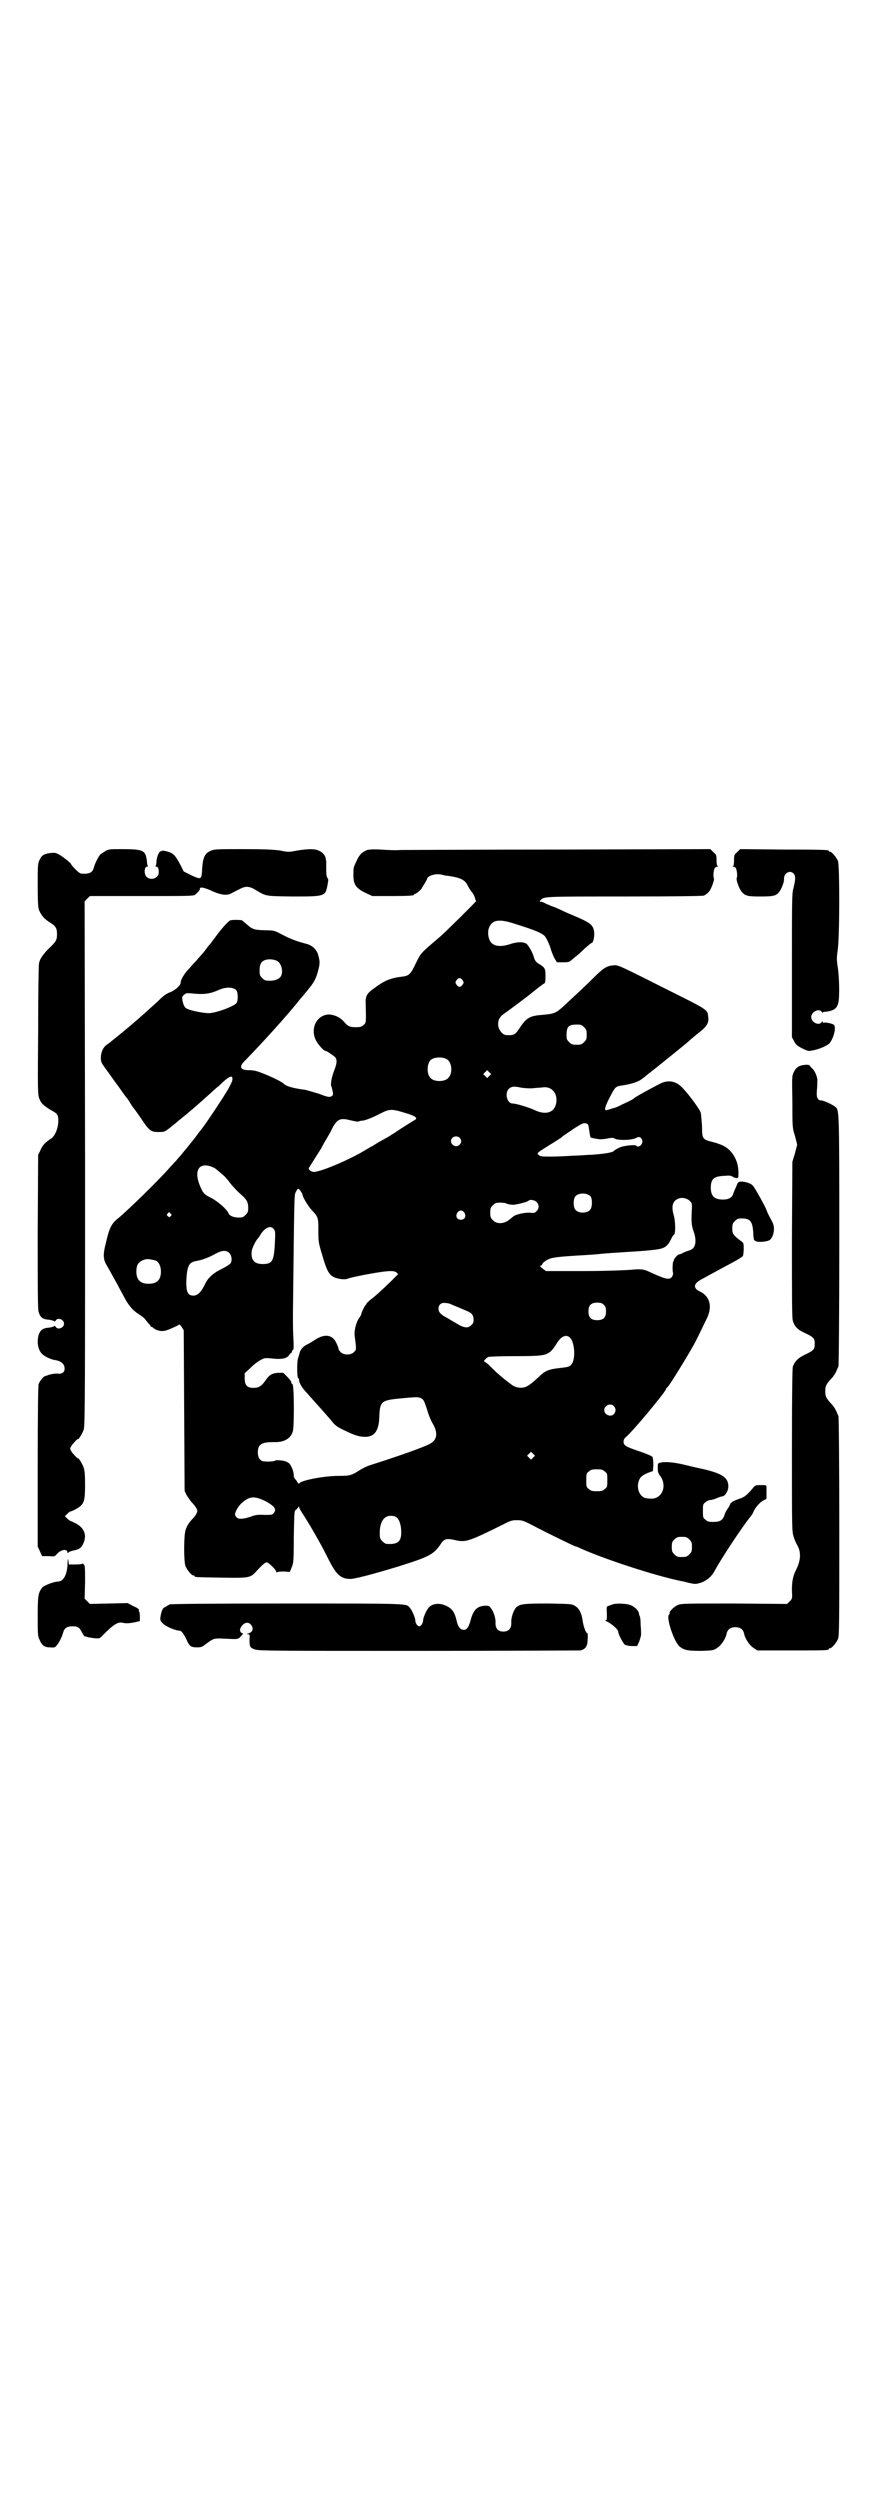 <?xml version="1.0" standalone="no"?>
<!DOCTYPE svg PUBLIC "-//W3C//DTD SVG 20010904//EN"
 "http://www.w3.org/TR/2001/REC-SVG-20010904/DTD/svg10.dtd">
<svg version="1.0" xmlns="http://www.w3.org/2000/svg"
 width="1000pt" height="2850pt" viewBox="0 0 1000 2850"
 preserveAspectRatio="xMidYMid meet">
<g transform="translate(0,2850) scale(0.5,-0.5)"
fill="#000000" stroke="none">
<path d="M241 3760 c-4 -3 -10 -6 -12 -8 -4 -4 -12 -19 -15 -30 -3 -11 -9 -15
-27 -14 -4 0 -8 3 -15 10 -6 6 -10 11 -10 12 0 2 -21 19 -30 23 -5 3 -9 3 -18
2 -14 -2 -19 -5 -24 -16 -4 -8 -4 -14 -4 -58 0 -40 1 -50 3 -56 5 -12 12 -20
23 -27 15 -9 18 -14 18 -28 0 -13 -2 -17 -19 -33 -13 -13 -20 -23 -22 -33 -1
-4 -2 -72 -2 -152 -1 -129 -1 -146 2 -155 4 -12 9 -17 27 -28 11 -6 14 -8 16
-14 4 -17 -4 -45 -17 -52 -11 -7 -19 -15 -23 -26 l-5 -10 -1 -175 c0 -127 0
-177 2 -183 4 -13 9 -17 24 -18 7 -1 12 -3 12 -4 0 -1 1 0 3 2 4 8 19 3 19 -7
0 -10 -15 -15 -19 -7 -2 2 -3 3 -3 2 0 -1 -5 -3 -12 -4 -14 -1 -20 -5 -24 -17
-4 -15 -2 -32 7 -42 5 -6 21 -14 31 -15 12 -2 20 -8 21 -16 2 -10 -4 -16 -14
-15 -7 1 -16 -1 -23 -3 -2 -1 -4 -2 -6 -2 -5 -1 -13 -11 -16 -19 -1 -5 -2 -59
-2 -189 l0 -181 5 -11 5 -11 15 0 c13 -1 14 -1 18 4 9 11 25 14 25 4 0 -2 0
-2 3 1 1 1 6 3 11 4 12 2 18 6 22 16 9 19 2 37 -20 47 -4 2 -8 4 -9 4 -1 0 -5
3 -8 6 l-5 5 6 6 c3 3 6 5 7 5 3 0 16 7 21 11 10 8 12 16 12 50 0 21 -1 33 -3
38 -2 8 -13 25 -13 22 0 -1 -4 2 -9 8 -5 5 -9 12 -9 14 0 2 4 9 9 14 5 6 9 9
9 8 0 -3 11 14 13 22 3 7 3 105 3 606 l-1 598 6 6 6 6 118 0 c102 0 119 0 122
3 8 7 11 11 11 14 0 4 7 3 22 -3 25 -12 40 -14 51 -7 23 12 27 14 34 14 5 0
12 -2 18 -6 27 -16 22 -15 86 -16 75 0 75 0 80 27 2 10 2 13 0 15 -2 2 -3 7
-3 20 0 9 0 17 0 18 0 1 -1 3 -1 6 -1 7 -7 15 -15 18 -9 5 -23 5 -49 1 -20 -4
-22 -4 -41 0 -17 2 -34 3 -85 3 -60 0 -64 0 -73 -4 -13 -6 -17 -14 -19 -40 -1
-26 -2 -26 -24 -16 l-18 9 -8 16 c-12 22 -16 26 -31 30 -8 2 -12 2 -12 0 0 -1
-1 -1 -1 0 -3 2 -9 -11 -10 -21 0 -5 -1 -11 -2 -12 -1 -1 0 -2 2 -2 3 0 5 -4
5 -13 0 -13 -18 -20 -28 -10 -6 6 -5 23 1 23 2 0 3 1 2 2 -1 1 -2 6 -2 12 -1
5 -2 12 -4 15 -5 9 -15 11 -53 11 -26 0 -30 0 -37 -4z"/>
<path d="M837 3762 c-11 -5 -17 -10 -23 -23 -8 -17 -8 -17 -8 -30 -1 -25 5
-34 28 -45 l15 -7 42 0 c43 0 53 1 53 3 0 1 1 2 3 2 2 0 15 11 15 13 0 1 3 5
6 10 3 5 6 10 6 11 0 7 20 13 32 10 4 -1 12 -3 16 -3 28 -4 39 -9 45 -23 2 -4
6 -10 9 -14 3 -3 6 -9 7 -13 1 -4 2 -7 3 -7 1 0 -15 -16 -34 -35 -42 -41 -37
-37 -64 -60 -28 -24 -29 -25 -40 -48 -12 -25 -15 -28 -33 -30 -24 -3 -39 -9
-60 -25 -19 -13 -22 -19 -21 -38 1 -43 1 -42 -5 -47 -4 -4 -7 -5 -18 -5 -13 0
-18 2 -27 13 -9 10 -21 15 -33 16 -28 0 -44 -31 -31 -58 4 -9 18 -25 22 -25 3
0 16 -9 22 -14 5 -6 5 -13 -2 -31 -6 -16 -9 -32 -6 -37 1 -2 2 -8 3 -12 1 -7
0 -8 -4 -10 -4 -2 -9 -1 -27 6 -13 4 -27 8 -31 9 -30 4 -44 8 -51 15 -6 5 -31
17 -50 24 -12 5 -20 6 -29 6 -19 0 -23 8 -8 22 40 41 96 103 119 132 4 5 8 10
9 11 2 2 16 19 23 28 7 10 11 17 15 32 5 19 5 22 0 40 -4 11 -14 20 -26 23
-23 6 -37 11 -63 25 -10 5 -13 6 -33 6 -25 1 -27 2 -42 15 -5 5 -10 8 -10 8
-10 1 -25 1 -27 -1 -7 -5 -20 -20 -31 -35 -7 -9 -13 -18 -15 -20 -2 -1 -5 -6
-8 -10 -3 -4 -7 -9 -8 -10 -2 -2 -8 -9 -15 -17 -7 -7 -15 -17 -20 -22 -7 -8
-15 -21 -15 -27 0 -7 -12 -17 -23 -22 -9 -3 -16 -8 -28 -20 -36 -33 -69 -62
-107 -92 -3 -3 -9 -7 -12 -9 -8 -7 -12 -17 -12 -29 0 -9 1 -11 11 -25 7 -9 19
-27 29 -40 9 -13 17 -24 18 -25 1 -1 5 -6 9 -13 4 -7 8 -12 9 -13 1 -1 7 -10
15 -21 19 -29 23 -32 40 -32 14 0 14 0 27 10 7 6 14 11 16 13 2 2 7 6 12 10
10 8 35 29 41 35 3 2 10 9 17 15 7 6 17 16 24 21 22 22 32 27 32 18 0 -5 0 -6
-9 -23 -7 -13 -55 -86 -65 -97 -2 -2 -6 -8 -9 -12 -3 -4 -6 -8 -7 -9 -1 -1 -4
-5 -8 -10 -4 -5 -8 -10 -9 -11 -1 -1 -5 -6 -9 -11 -4 -5 -10 -11 -12 -14 -3
-3 -9 -10 -14 -15 -24 -28 -99 -101 -119 -117 -15 -12 -20 -22 -28 -58 -4 -15
-5 -26 -4 -31 1 -8 2 -11 11 -26 11 -20 14 -25 21 -38 4 -8 11 -20 15 -28 9
-17 19 -29 32 -37 6 -4 13 -9 15 -12 2 -3 6 -7 8 -10 3 -2 5 -6 5 -7 0 -1 1
-1 1 0 1 0 3 -1 5 -3 7 -6 18 -8 27 -6 10 3 30 12 31 14 1 1 3 -1 6 -5 l5 -8
1 -183 1 -183 4 -9 c3 -5 8 -12 11 -16 9 -9 14 -17 14 -21 0 -4 -5 -12 -10
-17 -8 -8 -14 -17 -17 -27 -4 -14 -4 -71 0 -82 4 -9 14 -21 18 -21 2 0 3 -1 3
-2 0 -2 2 -2 60 -3 64 -1 67 -1 81 15 13 14 20 20 23 20 4 0 22 -17 22 -22 0
-2 1 -2 1 -1 1 1 7 2 16 2 l14 -1 4 10 c4 9 5 13 5 69 1 51 1 60 4 62 2 1 4 4
6 6 1 3 2 3 2 1 0 -2 4 -9 8 -15 17 -26 41 -68 56 -98 20 -41 30 -50 51 -51 9
-1 54 11 110 28 70 22 81 27 97 50 8 13 13 15 32 11 26 -6 30 -5 111 35 17 9
21 10 32 10 11 0 15 -1 34 -11 40 -21 98 -49 100 -49 1 0 4 -1 8 -3 52 -24
170 -63 233 -76 2 0 10 -2 17 -4 14 -3 16 -3 26 0 13 4 26 14 33 28 17 31 61
97 79 120 3 3 8 10 10 16 6 11 15 21 24 25 3 1 5 3 5 4 0 2 0 19 0 25 0 5 -1
5 -13 5 -12 0 -13 0 -19 -8 -11 -13 -17 -18 -24 -21 -17 -6 -21 -8 -24 -11 -2
-1 -3 -3 -3 -4 0 0 -2 -5 -5 -9 -3 -4 -7 -11 -8 -16 -4 -11 -10 -15 -25 -15
-11 0 -14 1 -18 5 -6 4 -6 6 -6 20 0 14 0 16 6 20 3 3 8 5 11 5 3 0 10 2 14 4
5 2 10 4 12 4 7 0 15 12 15 23 0 20 -14 29 -55 39 -15 3 -36 8 -48 11 -21 5
-43 7 -52 4 -6 -1 -6 -2 -6 -12 0 -8 1 -12 4 -16 15 -18 11 -44 -8 -52 -6 -3
-19 -2 -26 0 -12 5 -18 21 -14 36 3 11 8 15 22 21 l11 4 1 14 c0 8 -1 16 -2
18 -1 2 -10 6 -27 12 -33 11 -39 14 -39 23 0 4 2 8 5 10 19 17 82 93 91 108 1
3 3 6 5 7 6 7 40 62 57 92 8 14 11 21 32 64 13 27 7 50 -15 61 -16 7 -16 17
-1 26 16 9 66 36 81 44 9 5 16 10 17 11 1 2 2 9 2 16 0 14 0 14 -7 19 -17 13
-19 16 -19 28 0 10 1 12 6 17 5 5 7 6 16 6 20 0 25 -8 26 -38 1 -11 1 -12 6
-14 6 -3 24 -1 30 2 6 3 11 14 11 26 0 9 -2 13 -8 24 -4 7 -8 16 -9 19 -3 8
-14 28 -24 45 -7 12 -9 14 -18 17 -5 2 -12 3 -15 3 -7 0 -8 -1 -12 -11 -3 -7
-6 -14 -7 -17 -2 -8 -10 -13 -23 -13 -20 0 -28 8 -28 27 0 20 7 26 30 27 12 1
16 1 20 -2 3 -2 7 -3 9 -3 4 0 4 1 4 12 0 16 -4 30 -13 43 -10 14 -22 21 -45
27 -24 6 -25 7 -25 36 -1 13 -2 27 -3 31 -2 8 -31 47 -44 59 -14 14 -32 16
-49 7 -18 -9 -58 -31 -59 -33 -1 -1 -4 -3 -8 -5 -4 -2 -12 -6 -19 -9 -7 -4
-16 -8 -22 -9 -5 -2 -12 -4 -14 -4 -6 -2 -3 9 8 30 12 23 13 24 27 26 21 3 40
9 47 16 2 1 6 4 9 7 12 9 74 59 92 74 9 8 23 20 31 26 16 13 20 21 18 34 -2
17 2 14 -106 68 -99 50 -100 50 -110 49 -15 -1 -23 -6 -45 -28 -20 -20 -27
-26 -60 -57 -27 -25 -27 -25 -58 -28 -28 -2 -36 -7 -51 -30 -10 -15 -13 -17
-30 -16 -9 0 -19 13 -19 24 0 13 4 19 21 30 11 8 51 38 53 40 1 1 5 4 10 8 5
4 11 9 13 10 2 2 5 4 7 5 3 1 4 4 4 17 0 18 -1 20 -16 29 -6 4 -8 7 -10 13 -3
12 -12 27 -17 32 -7 5 -22 5 -39 -1 -19 -6 -34 -5 -42 4 -6 7 -8 20 -6 30 6
21 21 25 56 14 51 -16 62 -21 71 -28 5 -4 14 -25 16 -34 1 -3 4 -11 7 -17 l6
-10 14 0 c14 0 14 0 25 10 7 5 18 15 25 22 7 6 14 12 15 12 4 0 7 15 6 25 -2
15 -8 20 -32 31 -11 5 -29 12 -39 17 -10 5 -22 10 -26 11 -4 2 -10 4 -14 6 -3
2 -8 4 -10 4 -4 0 -4 0 -1 4 8 8 7 8 190 8 119 0 179 1 182 2 3 1 8 5 11 8 6
6 14 29 12 32 -2 3 -1 17 2 23 1 1 4 3 6 3 2 0 2 1 1 1 -2 1 -3 6 -3 13 0 12
0 13 -7 19 l-7 7 -343 -1 c-188 0 -351 -1 -363 -1 -12 -1 -32 0 -46 1 -17 1
-27 0 -31 -1z m-205 -253 c11 -6 15 -28 7 -37 -3 -4 -13 -8 -21 -8 -13 0 -14
0 -20 6 -5 5 -6 7 -6 17 0 14 3 20 12 24 8 3 21 2 28 -2z m423 -44 c3 -5 3 -5
0 -10 -2 -3 -5 -5 -7 -5 -2 0 -5 2 -7 5 -3 5 -3 5 0 10 2 3 5 5 7 5 2 0 5 -2
7 -5z m-516 -23 c4 -5 4 -22 1 -28 -4 -8 -48 -24 -64 -24 -12 0 -37 5 -47 9
-8 3 -10 7 -13 20 -1 8 -1 9 4 13 4 4 6 4 17 3 28 -3 42 -1 62 8 16 7 33 7 40
-1z m793 -84 c5 -5 6 -7 6 -17 0 -10 -1 -12 -6 -17 -5 -5 -7 -6 -17 -6 -10 0
-12 1 -17 6 -6 6 -6 7 -6 19 1 17 5 21 24 21 9 0 11 -1 16 -6z m-313 -73 c12
-7 14 -33 3 -43 -8 -9 -32 -9 -40 0 -9 8 -9 32 0 41 7 7 27 8 37 2z m97 -38
l-5 -5 -4 4 -5 5 4 4 5 5 4 -4 5 -5 -4 -4z m101 -28 c8 1 18 1 22 2 21 2 34
-16 29 -38 -5 -21 -25 -26 -51 -13 -14 6 -40 14 -48 14 -12 0 -18 21 -10 32 6
7 13 8 30 4 8 -1 20 -2 28 -1z m-298 -55 c28 -8 36 -13 26 -18 -3 -2 -13 -8
-24 -15 -10 -6 -22 -15 -28 -18 -5 -4 -15 -9 -22 -13 -7 -4 -14 -8 -17 -10 -3
-2 -6 -4 -7 -4 0 0 -10 -6 -22 -13 -37 -21 -95 -45 -109 -45 -5 0 -12 4 -12 8
0 1 6 10 23 37 4 6 7 11 7 12 0 0 4 7 8 14 4 7 11 18 14 25 12 24 19 28 42 22
9 -2 18 -4 20 -3 1 1 6 2 10 2 9 2 22 7 41 17 18 9 24 10 50 2z m422 -28 c1
-1 2 -8 3 -15 1 -7 2 -14 3 -14 0 -1 5 -2 11 -3 9 -2 15 -2 26 0 9 2 15 2 16
1 7 -6 42 -5 52 1 8 6 17 -6 11 -15 -3 -5 -10 -7 -12 -3 -2 2 -18 1 -31 -2 -6
-1 -17 -7 -20 -10 -3 -4 -23 -7 -53 -9 -9 0 -27 -2 -41 -2 -14 -1 -36 -2 -49
-2 -22 0 -25 0 -29 4 -4 4 -4 4 23 21 15 9 29 18 31 20 1 2 7 5 11 8 4 3 8 5
9 6 2 2 21 14 26 16 5 2 11 1 13 -2z m-293 -30 c5 -5 5 -11 0 -16 -10 -10 -27
5 -16 16 4 4 12 4 16 0z m-559 -69 c5 -3 9 -7 23 -19 3 -3 9 -10 14 -17 6 -7
15 -17 22 -23 15 -13 18 -19 18 -32 0 -9 -1 -11 -6 -16 -5 -5 -7 -6 -16 -6
-11 0 -21 4 -23 10 -3 8 -23 26 -38 34 -18 9 -20 11 -28 31 -14 36 2 54 34 38z
m201 -61 c0 -5 12 -25 20 -34 16 -17 16 -18 16 -47 0 -25 0 -28 9 -57 9 -32
15 -44 25 -49 9 -5 24 -7 31 -5 9 3 9 3 38 9 53 10 68 11 75 6 l4 -4 -16 -16
c-23 -22 -38 -36 -48 -43 -4 -4 -8 -7 -8 -8 0 -1 -1 -3 -3 -4 -2 -3 -9 -17 -9
-20 0 -1 -2 -5 -5 -9 -7 -10 -12 -30 -10 -42 4 -31 4 -30 -2 -36 -7 -7 -23 -7
-30 0 -3 3 -5 6 -5 8 0 1 -2 7 -5 13 -9 20 -28 22 -52 5 -5 -3 -11 -7 -14 -8
-9 -4 -17 -13 -18 -21 -1 -3 -2 -7 -3 -10 -3 -6 -3 -46 0 -46 1 0 2 -2 2 -5 0
-6 8 -19 17 -28 6 -7 35 -39 55 -62 10 -13 14 -16 31 -24 24 -12 35 -15 48
-15 21 0 31 14 32 45 1 35 5 38 42 42 42 4 45 4 51 2 8 -3 9 -6 16 -27 3 -11
9 -26 13 -32 12 -21 10 -36 -5 -45 -11 -7 -73 -29 -136 -49 -7 -2 -18 -7 -24
-11 -21 -13 -23 -14 -50 -14 -34 0 -90 -11 -90 -18 0 -1 -2 1 -4 4 -2 4 -5 7
-6 8 -1 1 -2 4 -2 6 0 10 -5 22 -10 28 -5 4 -9 6 -18 7 -7 1 -13 1 -14 0 -3
-2 -14 -3 -25 -2 -9 0 -15 8 -15 20 0 19 8 24 36 24 24 -1 39 8 44 25 3 13 3
104 -1 107 -2 1 -3 4 -3 5 0 2 -4 7 -9 12 l-9 9 -12 0 c-14 -1 -20 -5 -29 -18
-7 -10 -13 -15 -21 -16 -19 -2 -26 4 -26 21 l0 12 13 12 c7 7 17 15 23 18 9 5
11 5 23 4 23 -3 37 -1 42 7 2 3 5 6 6 6 0 0 1 1 1 3 0 2 1 3 2 3 2 0 2 8 1 29
-1 15 -1 37 -1 49 3 269 3 275 6 281 5 10 6 11 11 4 3 -4 5 -8 5 -9z m657 -4
c4 -6 4 -24 -1 -30 -7 -9 -27 -9 -34 0 -5 6 -5 24 0 30 7 9 27 9 35 0z m226
-10 c5 -5 5 -7 5 -15 -2 -33 -1 -42 4 -55 3 -9 4 -15 4 -23 -1 -13 -6 -18 -17
-21 -4 -1 -11 -4 -14 -6 -3 -1 -7 -3 -7 -2 -2 0 -10 -9 -11 -12 0 -2 -1 -4 -2
-5 -1 -3 -2 -20 0 -26 0 -3 -1 -6 -3 -9 -7 -7 -16 -4 -55 14 -9 4 -18 5 -37 3
-11 -1 -57 -3 -107 -3 l-88 0 -8 6 c-4 3 -6 6 -5 6 2 0 4 2 5 4 0 2 5 6 10 9
9 5 17 7 64 10 36 2 48 3 58 4 6 1 37 3 69 5 35 2 63 5 69 7 12 3 18 10 24 23
2 4 4 8 5 8 5 0 5 31 0 47 -4 15 -3 24 3 31 9 9 24 9 34 0z m-350 -2 c7 -6 7
-16 0 -22 -4 -4 -6 -4 -14 -3 -12 1 -34 -4 -39 -9 -1 -1 -5 -4 -10 -8 -12 -9
-28 -9 -36 0 -5 5 -6 7 -6 17 0 10 1 12 6 17 5 5 7 6 17 6 5 0 11 -1 12 -1 2
-2 7 -3 16 -4 8 0 32 6 36 9 3 4 14 2 18 -2z m-164 -25 c5 -8 1 -16 -8 -16 -9
0 -13 8 -8 16 2 3 5 5 8 5 3 0 6 -2 8 -5z m-670 -2 c3 -3 3 -3 0 -6 -3 -3 -3
-3 -6 0 -3 2 -3 3 -1 6 4 4 4 4 7 0z m235 -35 c4 -5 4 -7 3 -29 -2 -45 -6 -51
-28 -51 -19 0 -27 9 -25 29 0 5 9 24 13 28 2 2 5 6 7 10 10 16 23 22 30 13z
m-101 -55 c5 -5 7 -16 3 -23 -1 -2 -10 -8 -20 -13 -19 -9 -31 -20 -37 -32 -10
-21 -18 -29 -28 -29 -13 0 -17 9 -16 36 2 33 6 40 23 43 12 2 26 7 41 15 17
10 27 10 34 3z m-168 -17 c7 -3 12 -13 12 -25 0 -19 -9 -28 -28 -28 -19 0 -28
9 -28 28 0 17 6 24 22 28 5 1 14 -1 22 -3z m674 -100 c2 -1 10 -4 17 -7 7 -3
16 -7 21 -9 9 -4 13 -9 13 -19 0 -5 -1 -9 -5 -12 -7 -8 -17 -7 -33 3 -7 4 -17
10 -22 13 -14 7 -20 13 -20 21 0 10 7 15 17 13 5 0 11 -2 12 -3z m348 -1 c4
-4 5 -7 5 -15 0 -14 -6 -20 -20 -20 -14 0 -20 6 -20 20 0 14 6 20 20 20 8 0
11 -1 15 -5z m-77 -75 c11 -11 13 -50 3 -61 -4 -5 -7 -6 -26 -8 -26 -3 -34 -6
-49 -21 -23 -21 -29 -24 -41 -24 -8 0 -16 3 -23 9 -3 2 -9 7 -13 10 -9 7 -24
20 -36 33 -5 4 -10 8 -11 8 -2 0 4 7 9 10 3 1 27 2 60 2 63 0 72 1 84 12 4 4
9 11 12 16 10 17 22 23 31 14z m100 -156 c5 -6 5 -12 0 -18 -7 -8 -22 -2 -22
9 0 11 15 17 22 9z m-184 -117 l-5 -5 -4 4 -5 5 4 4 5 5 4 -4 5 -5 -4 -4z
m163 -32 c6 -4 6 -6 6 -20 0 -14 0 -16 -6 -20 -4 -4 -7 -5 -18 -5 -11 0 -14 1
-18 5 -6 4 -6 6 -6 20 0 14 0 16 6 20 4 4 7 5 18 5 11 0 14 -1 18 -5z m-784
-63 c15 -6 27 -14 31 -20 2 -5 2 -6 -1 -11 -4 -5 -5 -5 -22 -5 -14 1 -21 0
-31 -4 -18 -6 -28 -6 -32 -2 -2 2 -4 5 -4 7 0 6 7 18 14 25 17 15 26 17 45 10z
m307 -40 c8 -4 13 -18 13 -36 0 -21 -8 -28 -34 -26 -2 0 -6 3 -9 6 -5 5 -6 7
-6 19 0 24 9 39 25 39 4 0 9 -1 11 -2z m670 -52 c5 -5 6 -7 6 -17 0 -10 -1
-12 -6 -17 -5 -5 -7 -6 -17 -6 -10 0 -12 1 -17 6 -5 5 -6 7 -6 17 0 10 1 12 6
17 5 5 7 6 17 6 10 0 12 -1 17 -6z"/>
<path d="M1681 3757 c-7 -6 -7 -7 -7 -19 0 -7 -1 -12 -2 -13 -2 0 -2 -1 0 -1
2 0 5 -2 6 -3 3 -6 4 -20 2 -23 -2 -3 6 -26 12 -32 8 -9 14 -10 42 -10 27 0
34 1 41 8 6 6 14 25 13 33 0 13 14 20 22 11 5 -6 4 -14 -1 -35 -3 -10 -3 -34
-3 -175 l0 -163 5 -9 c3 -7 7 -10 14 -14 11 -6 19 -9 22 -8 1 0 4 1 6 1 12 2
27 8 36 14 10 7 19 37 13 44 -2 3 -20 7 -24 5 -1 0 -2 1 -2 3 0 1 -1 0 -2 -1
-6 -10 -24 -1 -24 11 0 12 18 21 24 12 1 -2 2 -3 2 -2 0 1 2 2 5 2 20 2 28 7
31 22 3 13 2 60 -2 83 -2 14 -2 18 0 33 5 26 5 195 1 206 -4 9 -14 21 -18 21
-2 0 -3 1 -3 2 0 2 -2 3 -103 3 l-99 1 -7 -7z"/>
<path d="M1835 3272 c-13 -1 -20 -6 -25 -17 -4 -8 -4 -11 -3 -67 0 -57 0 -60
6 -78 l5 -20 -5 -19 -6 -20 -1 -177 c0 -129 0 -179 2 -185 4 -14 11 -21 29
-29 19 -9 21 -12 21 -24 0 -12 -2 -15 -21 -24 -17 -8 -24 -15 -29 -28 -1 -5
-2 -58 -2 -191 0 -181 0 -185 4 -197 2 -7 6 -15 7 -17 10 -16 10 -35 -1 -57
-8 -16 -10 -27 -10 -48 1 -18 1 -19 -5 -25 l-6 -6 -120 1 c-106 0 -121 0 -128
-3 -9 -3 -22 -16 -20 -19 1 -1 0 -2 -1 -3 -8 -5 11 -64 25 -74 10 -8 20 -9 49
-9 26 1 27 1 36 7 9 6 19 21 21 32 2 10 9 15 20 15 11 0 18 -5 20 -15 2 -11
12 -26 21 -32 l9 -6 76 0 c76 0 87 0 87 3 0 1 1 2 3 2 4 0 14 12 18 21 3 7 3
33 3 256 0 139 -1 251 -2 253 -1 1 -3 6 -5 11 -2 4 -6 11 -10 15 -13 14 -15
18 -15 30 0 12 2 16 15 30 4 4 8 11 10 15 2 5 4 10 5 11 1 2 2 130 2 289 0
306 0 296 -10 304 -6 5 -28 15 -32 14 -2 0 -5 1 -6 3 -3 3 -4 7 -3 21 1 10 1
20 1 23 0 7 -7 23 -12 26 -2 2 -4 4 -5 6 -2 2 -4 3 -12 2z"/>
<path d="M154 2137 c0 -26 -9 -43 -22 -43 -8 0 -30 -8 -35 -13 -10 -12 -11
-19 -11 -66 0 -39 0 -46 4 -53 5 -13 11 -18 24 -18 10 -1 12 0 15 4 6 7 12 19
15 30 3 10 9 14 21 14 12 0 16 -2 22 -14 3 -6 6 -10 7 -9 0 0 2 0 4 -1 2 -1 9
-2 16 -3 12 -1 13 -1 18 4 26 27 37 34 48 31 8 -2 18 -1 31 2 l8 2 0 11 c0 6
-1 11 -2 11 -1 0 -1 1 0 3 0 2 -3 5 -13 9 l-13 7 -43 -1 -43 -1 -6 6 -6 6 1
38 c0 31 0 38 -3 40 -2 2 -3 3 -3 2 0 -1 -7 -2 -15 -2 l-16 0 -1 8 c-1 7 -1 7
-2 -4z"/>
<path d="M387 2042 c-3 -2 -6 -3 -7 -4 -1 -1 -3 -2 -5 -3 -4 -1 -7 -9 -9 -21
-1 -8 -1 -9 6 -16 7 -7 29 -16 38 -16 4 0 11 -10 17 -24 6 -12 9 -14 23 -14 7
0 11 1 16 5 25 18 17 16 65 14 12 0 13 0 19 7 3 3 5 6 4 6 -5 0 -8 6 -6 11 6
13 17 17 24 9 7 -8 5 -17 -5 -20 -5 -1 -5 -2 -2 -2 4 0 5 -1 4 -12 0 -17 1
-19 13 -23 10 -3 53 -3 373 -3 199 0 365 1 369 1 11 3 16 9 16 25 1 8 0 14 0
14 -4 0 -9 15 -11 27 -2 17 -8 30 -17 35 -7 5 -9 5 -61 6 -58 0 -65 -1 -74 -9
-6 -7 -12 -23 -11 -36 0 -12 -6 -19 -18 -19 -12 0 -18 7 -18 19 1 12 -5 28
-11 35 -3 5 -6 5 -13 5 -18 -1 -27 -10 -33 -34 -4 -14 -8 -21 -15 -21 -8 0
-13 6 -16 18 -5 22 -10 30 -25 37 -15 7 -31 5 -39 -4 -5 -5 -12 -21 -13 -28 0
-8 -5 -15 -9 -15 -4 0 -9 7 -9 15 -1 7 -8 23 -13 28 -8 9 1 9 -279 9 -181 0
-264 -1 -268 -2z"/>
<path d="M1397 2042 c-2 -1 -6 -2 -8 -3 -6 -2 -6 -1 -5 -19 0 -11 0 -14 -2
-14 -2 0 -2 -1 0 -2 13 -6 28 -19 28 -25 0 -5 11 -26 15 -29 2 -1 9 -3 16 -3
l12 0 5 11 c2 6 4 13 4 15 0 2 0 12 -1 22 0 10 -1 19 -2 20 -1 2 -2 5 -2 7 -1
6 -9 14 -18 18 -8 4 -34 5 -42 2z"/>
</g>
</svg>
